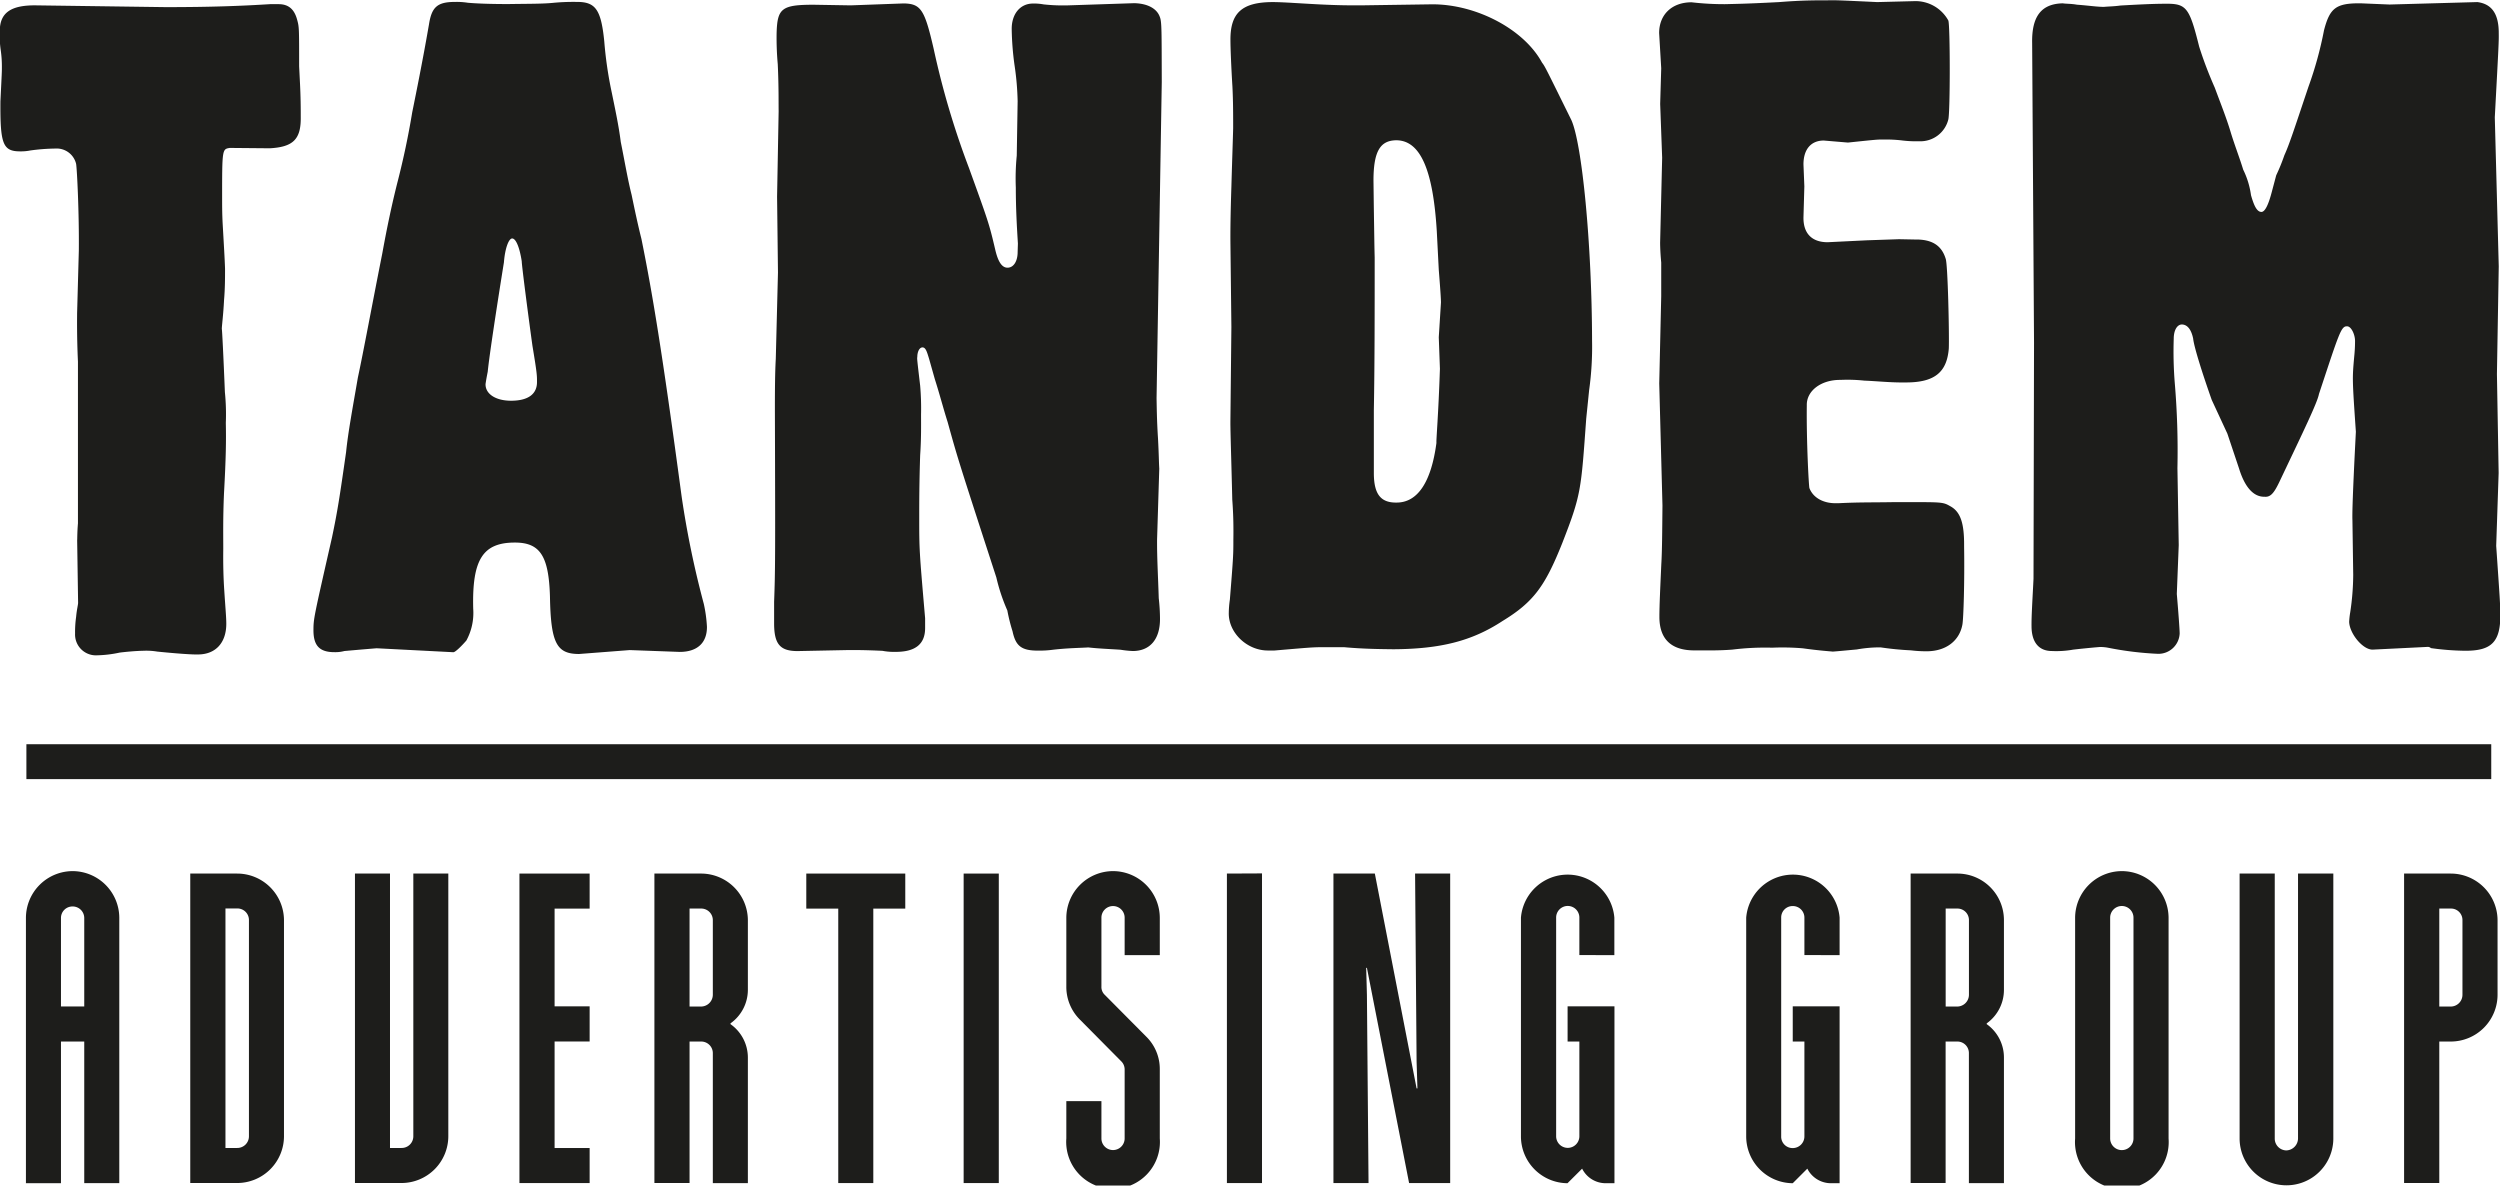 <svg id="Слой_1" data-name="Слой 1" xmlns="http://www.w3.org/2000/svg" viewBox="0 0 480.13 227.68"><defs><style>.cls-1,.cls-2{fill:#1d1d1b;}.cls-2{fill-rule:evenodd;}</style></defs><title>Tandem_Adv_Gr</title><rect class="cls-1" x="5.07" y="142.93" width="473.38" height="6.7"/><path class="cls-2" d="M490.86,119.8l.47-14-.33-19,.35-20.67-.76-28.62c.78-14.53.78-14.53.76-16.21,0-3.69-1.36-5.58-4.11-5.93l-16.86.47-5.48-.23c-4.86-.06-6,.94-7.11,5.18a71.48,71.48,0,0,1-3,10.88C452,40,451.1,42.77,450.18,44.78a36.44,36.44,0,0,1-1.57,3.86l-.84,3.16c-.61,2.36-1.29,3.88-2,3.87-.89,0-1.45-1.28-2-3.21a16,16,0,0,0-1.5-4.91c-.74-2.42-1.68-4.78-2.45-7.35s-1.89-5.37-3-8.37c-1.28-2.9-2.22-5.43-3-7.89-1.88-7.52-2.43-8.3-6.49-8.25-2.24,0-5.05.14-8.63.34-1.29.18-2.37.18-3.18.26-1.31,0-3-.26-5.19-.42-1.15-.21-2.07-.15-2.69-.26-4.13.08-6,2.49-5.9,7.62l.36,57.57L402,126.13c-.2,4.09-.41,7.26-.38,9.08,0,3.15,1.44,4.79,3.91,4.79a18.35,18.35,0,0,0,4.11-.27c2.66-.3,4.57-.46,5.06-.5a7.85,7.85,0,0,1,1.67.15,63.22,63.22,0,0,0,9.56,1.16,4.09,4.09,0,0,0,4.14-3.93c0-.52-.2-3.54-.55-7.57l.37-9.38-.25-14.75a155.25,155.25,0,0,0-.51-16.37,75.55,75.55,0,0,1-.2-8.52c0-1.68.7-2.79,1.64-2.73s1.7.86,2.09,2.7c.15,1.53,1.68,6.44,3.57,11.79l3,6.47,2.24,6.69c1.11,3.62,2.8,5.48,4.9,5.43,1.15.11,1.81-.71,2.79-2.73,4.65-9.79,7.33-15.29,7.66-17,3.91-11.8,4.25-13.06,5.41-13,.8,0,1.55,1.62,1.52,2.91a27.59,27.59,0,0,1-.15,2.82c-.39,4.33-.39,4.33.31,14.52-.15,3-.77,14.74-.66,17l.15,10.47a49.71,49.71,0,0,1-.58,7.24,15.2,15.2,0,0,0-.2,1.81c.09,2.25,2.62,5.37,4.53,5.32l10.5-.52a.85.85,0,0,1,.67.23,50.6,50.6,0,0,0,6.64.51c5,0,6.73-1.68,6.7-7C491.61,130.69,491.61,130.69,490.86,119.8Z" transform="translate(-11.46 -14.97)"/><path class="cls-2" d="M234.2,18.2c-.58-1.63-2.41-2.56-4.9-2.62L216.59,16a34,34,0,0,1-4.73-.19,9.92,9.92,0,0,0-2-.16c-2.48,0-4.1,2-4.1,4.86a55.6,55.6,0,0,0,.56,7.1,53.6,53.6,0,0,1,.58,6.79l-.17,10.45a44.62,44.62,0,0,0-.18,6.17c0,3.89.18,7.18.4,10.72l-.05,1.64c0,1.66-.7,2.95-1.88,3s-1.91-1.26-2.42-3.45c-1.17-5-1.32-5.4-5.05-15.71a158.76,158.76,0,0,1-6.77-22.84c-1.74-7.54-2.43-8.7-5.8-8.75L174.83,16l-7.09-.12c-6.18,0-7,.7-7.13,5.47a56.58,56.58,0,0,0,.22,5.95c.21,4.53.14,7.7.17,9l-.3,16.43.17,14.58-.42,16.59c-.15,2.59-.17,6-.17,10,.09,28.24.07,30.72-.15,36.66l0,4.1c0,4,1.12,5.35,4.51,5.35l9.92-.2c1.3,0,3.17,0,6.36.15a11.88,11.88,0,0,0,2.61.2c3.72,0,5.62-1.49,5.6-4.61l0-1.84C188,120.6,188,120.6,188,114.18c0-2.23,0-6.47.18-11.8.22-3.17.17-5.83.17-7.78a51.45,51.45,0,0,0-.17-5.55c-.61-5.21-.61-5.21-.55-5.52,0-.94.37-1.84,1-1.84s.86.89,1.26,2.18L191,87.8c.93,2.9,1.65,5.71,2.46,8.24,2,7.23,2.18,7.75,9.35,29.83a35.38,35.38,0,0,0,2.11,6.34,34.24,34.24,0,0,0,1,4c.59,2.75,1.63,3.75,5,3.71a18.7,18.7,0,0,0,2.8-.17c3-.34,5.31-.34,6.74-.44,1.9.22,4,.3,6.18.44A20.14,20.14,0,0,0,229,140c3.33,0,5.24-2.27,5.24-6.14a35.59,35.59,0,0,0-.24-4c-.12-4-.35-7.79-.32-11.3l.42-13.58c-.08-1.36-.08-2.79-.24-5.75-.24-3.69-.24-6.1-.28-7.78l1-60.71C234.55,20.79,234.59,19.15,234.2,18.2Z" transform="translate(-11.46 -14.97)"/><path class="cls-2" d="M313.23,38c-4.88-9.88-5.05-10.28-5.62-11-3.51-6.48-12.74-11.25-21.16-11.2L272.77,16c-2.23,0-4.26,0-8-.19s-6.78-.43-8.82-.44c-6,0-8.2,2.11-8.18,7.24,0,1.67.15,5.21.38,9,.14,2.74.14,5.37.14,8-.06,2.36-.2,6.27-.34,11.24-.17,5.16-.21,8.67-.18,11.13l.18,15.77L247.76,96c0,2.25.18,7.24.36,14.92.24,3.18.24,5.74.21,7.76,0,2.71,0,3.15-.67,11.44a19.25,19.25,0,0,0-.21,2.57c-.07,3.85,3.59,7.29,7.64,7.21l1.16,0c6.91-.59,6.91-.59,8.76-.64h4.53c3.68.34,7.08.37,9.55.4,8.93-.06,15-1.53,20.94-5.43,6-3.65,8.19-6.77,11.44-14.89,3.67-9.39,3.63-10.17,4.63-24l.56-5.47a59.82,59.82,0,0,0,.56-9.43C317.18,61.67,315.28,42.45,313.23,38ZM288,85.8c-.29,8.86-.73,13.68-.67,14.23-1,7.54-3.61,11.44-7.62,11.46-3.08.06-4.36-1.61-4.4-5.51l0-1.53V93.77c.16-8.85.16-18.8.16-29.3-.07-2.8-.06-3.21-.17-10l-.06-4.8c0-5.69,1.31-7.76,4.45-7.76,4.58.08,7,5.73,7.71,17.49l.38,7.41c.27,3.38.42,5.54.42,6.25l-.42,6.68Z" transform="translate(-11.46 -14.97)"/><path class="cls-2" d="M385.94,112.15c-1.32-.77-1.71-.75-8.43-.74h-2.63c-4.1.07-6.14,0-10.28.2l-.39,0c-2.48.08-4.53-1-5.25-2.91-.13-.57-.58-9-.5-15.87-.08-2.77,2.7-4.94,6.48-4.9a30.32,30.32,0,0,1,4.56.14c2.53.1,5.14.4,8,.35,5.41,0,7.86-1.87,8.23-6.51.11-2.35-.18-16.39-.61-17.28-.78-2.53-2.63-3.72-5.9-3.66l-3.05-.06-6.16.21-7.55.37c-3,0-4.68-1.66-4.64-4.77l.17-5.95-.17-4.23c0-2.94,1.49-4.58,3.9-4.58l4.64.39c5.64-.59,5.64-.59,6.77-.58a26.17,26.17,0,0,1,3.77.19,22.5,22.5,0,0,0,3.16.14,5.52,5.52,0,0,0,5.58-4.19c.37-1.48.36-18.1,0-19a7.19,7.19,0,0,0-6.55-3.72l-7.1.18c-7.88-.37-7.88-.37-9.57-.34-2.45,0-5,0-9.24.34-7,.37-8.68.34-10.17.4a54.86,54.86,0,0,1-6.68-.36c-3.82,0-6.23,2.4-6.23,5.91l.4,6.76-.2,6.85.38,10.34-.39,16.3c0,.17,0,1.58.21,3.83l0,6.47-.38,16.74.62,23.45c-.05,5.13-.07,8.81-.22,11.22-.2,4.51-.37,7.94-.37,10.16,0,4.25,2.25,6.48,6.82,6.44,2,0,4.45.06,7.19-.15a51.1,51.1,0,0,1,7.67-.37,46.25,46.25,0,0,1,5.86.12c3.14.44,5.19.57,5.77.63.91-.06,2.5-.22,4.6-.41a25.15,25.15,0,0,1,4.57-.4,58.31,58.31,0,0,0,5.82.57,24.75,24.75,0,0,0,3,.18c3.79,0,6.35-2.05,6.9-5.17.2-1.13.43-8.09.32-15C388.71,115.47,388,113.22,385.94,112.15Z" transform="translate(-11.46 -14.97)"/><path class="cls-2" d="M142.36,110.26C138.57,82,136.7,71,134.65,60.86c-.7-2.78-1.32-5.73-1.89-8.48-.74-2.91-1.34-6.49-2.08-10.15-.41-3.26-1.11-6.43-1.71-9.39a75.93,75.93,0,0,1-1.46-9.94c-.61-6.11-1.69-7.58-5.28-7.56a40.35,40.35,0,0,0-4.68.19c-2,.19-4.65.16-8.42.22-3.36,0-6-.09-7.82-.25a13.68,13.68,0,0,0-2.46-.16c-3.36,0-4.48.95-5,4.3-.19,1.07-1.15,6.77-3.22,16.89-.77,4.66-1.68,8.91-2.75,13.11-1.13,4.41-2.11,9.09-3,14-2.08,10.5-3.58,18.67-4.69,23.85-1,5.84-1.88,10.5-2.26,14.3-1.26,8.8-1.64,11.31-2.72,16.45-3.53,15.51-3.53,15.51-3.55,17.75,0,2.88,1.07,4.25,4.08,4.23A6.73,6.73,0,0,0,77.6,140c3.59-.32,6.19-.53,6.19-.53l14.74.76c.41,0,1.74-1.37,2.5-2.25a11.11,11.11,0,0,0,1.31-6.11c-.23-9.37,1.79-12.7,8-12.7,4.85,0,6.51,2.58,6.74,10.34.16,9,1.28,11.06,5.6,11.06l9.72-.75,9.6.35c3.33,0,5.25-1.7,5.23-4.82a26.44,26.44,0,0,0-.6-4.39A180,180,0,0,1,142.36,110.26ZM109.61,91.93c-3,0-4.94-1.33-4.9-3.19.07-.55.24-1.47.42-2.39.29-3,1.78-12.72,3.11-21,.2-2.63.92-4.66,1.63-4.58s1.39,1.78,1.79,4.37c0,.79,1.27,10.56,2.06,16.26.89,5.35.87,5.69.87,6.87C114.63,90.63,112.93,91.93,109.61,91.93Z" transform="translate(-11.46 -14.97)"/><path class="cls-2" d="M68.91,27.7c0-7.55,0-7.55-.4-9-.55-2-1.68-2.93-3.54-2.93H63.31c-5.61.35-11.43.57-20,.57L18.42,16c-4.93-.07-7,1.46-7,4.94a19.5,19.5,0,0,0,.18,3.66A22.16,22.16,0,0,1,11.82,28c0,.77,0,.77-.28,6.44-.06,8.47.5,9.67,4.11,9.6a8.93,8.93,0,0,0,1.62-.17,38,38,0,0,1,4.81-.37,3.84,3.84,0,0,1,4,2.95c.18,1.12.59,9.54.52,16.62l-.33,12c0,.73-.07,4.4.16,9.34v3.37l0,27.71c-.15,1.74-.12,3.06-.15,3.25l.18,12c0,.38-.25,1.26-.38,2.7a20.57,20.57,0,0,0-.2,3.19,4,4,0,0,0,3.95,4.2,22.8,22.8,0,0,0,4.62-.53c1.34-.16,3.08-.32,4.56-.35a12.74,12.74,0,0,1,2.65.16c3.7.37,6.69.59,7.82.55,3.36,0,5.44-2.22,5.44-5.89,0-1.32-.21-3.54-.38-6.28-.17-2.43-.24-5.18-.2-8.09,0-2.41-.07-5.87.14-10.69.38-6.86.42-10,.35-13.54a42.5,42.5,0,0,0-.18-5.9c-.28-6.91-.52-11.79-.59-12.15,0-.58.28-2.55.43-5.54.19-2.14.19-4.39.19-6-.06-1.87-.23-4.64-.44-8.34-.14-2.45-.11-4.3-.12-5,0-9.63,0-9.63,1.48-9.86l7.68.07c4.49-.25,6-1.73,5.94-6,0-1.44,0-3.86-.17-6.95Z" transform="translate(-11.46 -14.97)"/><path class="cls-2" d="M25.37,182.27a9,9,0,0,0-8.93,8.94v51h6.73V215h4.47v27.19h6.73l0-51A9,9,0,0,0,25.37,182.27Zm2.27,26H23.17v-17a2.2,2.2,0,0,1,2.2-2.21,2.22,2.22,0,0,1,2.27,2.2Z" transform="translate(-11.46 -14.97)"/><path class="cls-2" d="M57,182.74H48v59.43h9a9,9,0,0,0,9-9V191.65A9,9,0,0,0,57,182.74Zm2.27,50.43A2.24,2.24,0,0,1,57,235.44H54.76v-46H57a2.22,2.22,0,0,1,2.27,2.19Z" transform="translate(-11.46 -14.97)"/><path class="cls-2" d="M90.84,233.17a2.24,2.24,0,0,1-2.28,2.27h-2.2v-52.7H79.63v59.43h8.93a9,9,0,0,0,9-9V182.74H90.84Z" transform="translate(-11.46 -14.97)"/><polygon class="cls-2" points="99.76 227.21 113.24 227.21 113.24 220.48 106.51 220.48 106.51 200.02 113.24 200.02 113.24 193.27 106.51 193.27 106.51 174.5 113.24 174.5 113.24 167.77 99.76 167.77 99.76 227.21"/><path class="cls-2" d="M146.07,182.74h-8.93v59.43h6.75V215h2.18a2.23,2.23,0,0,1,2.29,2.19v25h6.73V218.1a7.85,7.85,0,0,0-3.34-6.44v-.15a7.9,7.9,0,0,0,3.34-6.46v-13.4A9,9,0,0,0,146.07,182.74ZM148.36,206a2.28,2.28,0,0,1-2.29,2.28h-2.18V189.46h2.18a2.23,2.23,0,0,1,2.29,2.19Z" transform="translate(-11.46 -14.97)"/><polygon class="cls-2" points="154.85 174.5 160.99 174.5 160.99 227.21 167.72 227.21 167.72 174.5 173.86 174.5 173.86 167.77 154.85 167.77 154.85 174.5"/><rect class="cls-1" x="185.07" y="167.77" width="6.75" height="59.44"/><path class="cls-2" d="M225.18,182.27a9,9,0,0,0-8.93,8.94v13.24a8.87,8.87,0,0,0,2.65,6.38l7.87,7.94a2.19,2.19,0,0,1,.68,1.59v13.25a2.23,2.23,0,1,1-4.46,0v-7.17h-6.74v7.17a9,9,0,1,0,17.95,0V220.36a8.72,8.72,0,0,0-2.66-6.36l-7.94-8a2.07,2.07,0,0,1-.61-1.59V191.21a2.23,2.23,0,0,1,4.46,0v7.2h6.75v-7.2A9,9,0,0,0,225.18,182.27Z" transform="translate(-11.46 -14.97)"/><polygon class="cls-2" points="235.63 227.21 242.37 227.21 242.37 167.74 235.63 167.77 235.63 227.21"/><polygon class="cls-2" points="272.06 203.87 272.22 209.03 272.06 209.03 264.04 167.77 256.09 167.77 256.09 227.21 262.83 227.21 262.52 191.07 262.38 185.88 262.52 185.88 270.62 227.21 278.51 227.21 278.51 167.77 271.77 167.77 272.06 203.87"/><path class="cls-2" d="M321.5,198.41l0-7.2a9,9,0,0,0-17.94,0v42a9,9,0,0,0,8.94,9l2.81-2.8a5.05,5.05,0,0,0,4.54,2.8h1.67V208.24h-9V215h2.26v18.19a2.23,2.23,0,1,1-4.46,0v-42a2.23,2.23,0,0,1,4.46,0v7.2Z" transform="translate(-11.46 -14.97)"/><path class="cls-2" d="M364.76,198.41l0-7.2a9,9,0,0,0-17.94,0v42a9,9,0,0,0,8.94,9l2.8-2.8a5.07,5.07,0,0,0,4.53,2.8h1.67V208.24h-9V215H358v18.19a2.24,2.24,0,0,1-2.27,2.27,2.19,2.19,0,0,1-2.19-2.27v-42a2.19,2.19,0,0,1,2.19-2.21,2.22,2.22,0,0,1,2.27,2.21v7.2Z" transform="translate(-11.46 -14.97)"/><path class="cls-2" d="M387.34,182.74H378.4v59.43h6.72V215h2.21a2.21,2.21,0,0,1,2.26,2.19v25h6.73V218.1a7.85,7.85,0,0,0-3.31-6.44v-.15a7.9,7.9,0,0,0,3.31-6.46v-13.4A8.94,8.94,0,0,0,387.34,182.74ZM389.6,206a2.27,2.27,0,0,1-2.27,2.28h-2.2V189.46h2.21a2.21,2.21,0,0,1,2.26,2.19Z" transform="translate(-11.46 -14.97)"/><path class="cls-2" d="M418.92,182.27a9,9,0,0,0-8.93,8.94v42.43a9,9,0,1,0,17.95,0v-42.4A9,9,0,0,0,418.92,182.27Zm2.28,51.34a2.24,2.24,0,1,1-4.48,0v-42.4a2.24,2.24,0,0,1,4.48,0Z" transform="translate(-11.46 -14.97)"/><path class="cls-2" d="M452.8,233.61a2.32,2.32,0,0,1-2.28,2.3,2.27,2.27,0,0,1-2.19-2.27v-50.9h-6.75v50.87a9,9,0,1,0,18,0V182.74H452.8Z" transform="translate(-11.46 -14.97)"/><path class="cls-2" d="M482.12,182.74h-8.95v59.43h6.76V215h2.19a9,9,0,0,0,9-9V191.65A9,9,0,0,0,482.12,182.74ZM484.38,206a2.26,2.26,0,0,1-2.26,2.28h-2.19V189.46h2.19a2.2,2.2,0,0,1,2.26,2.19Z" transform="translate(-11.46 -14.97)"/></svg>